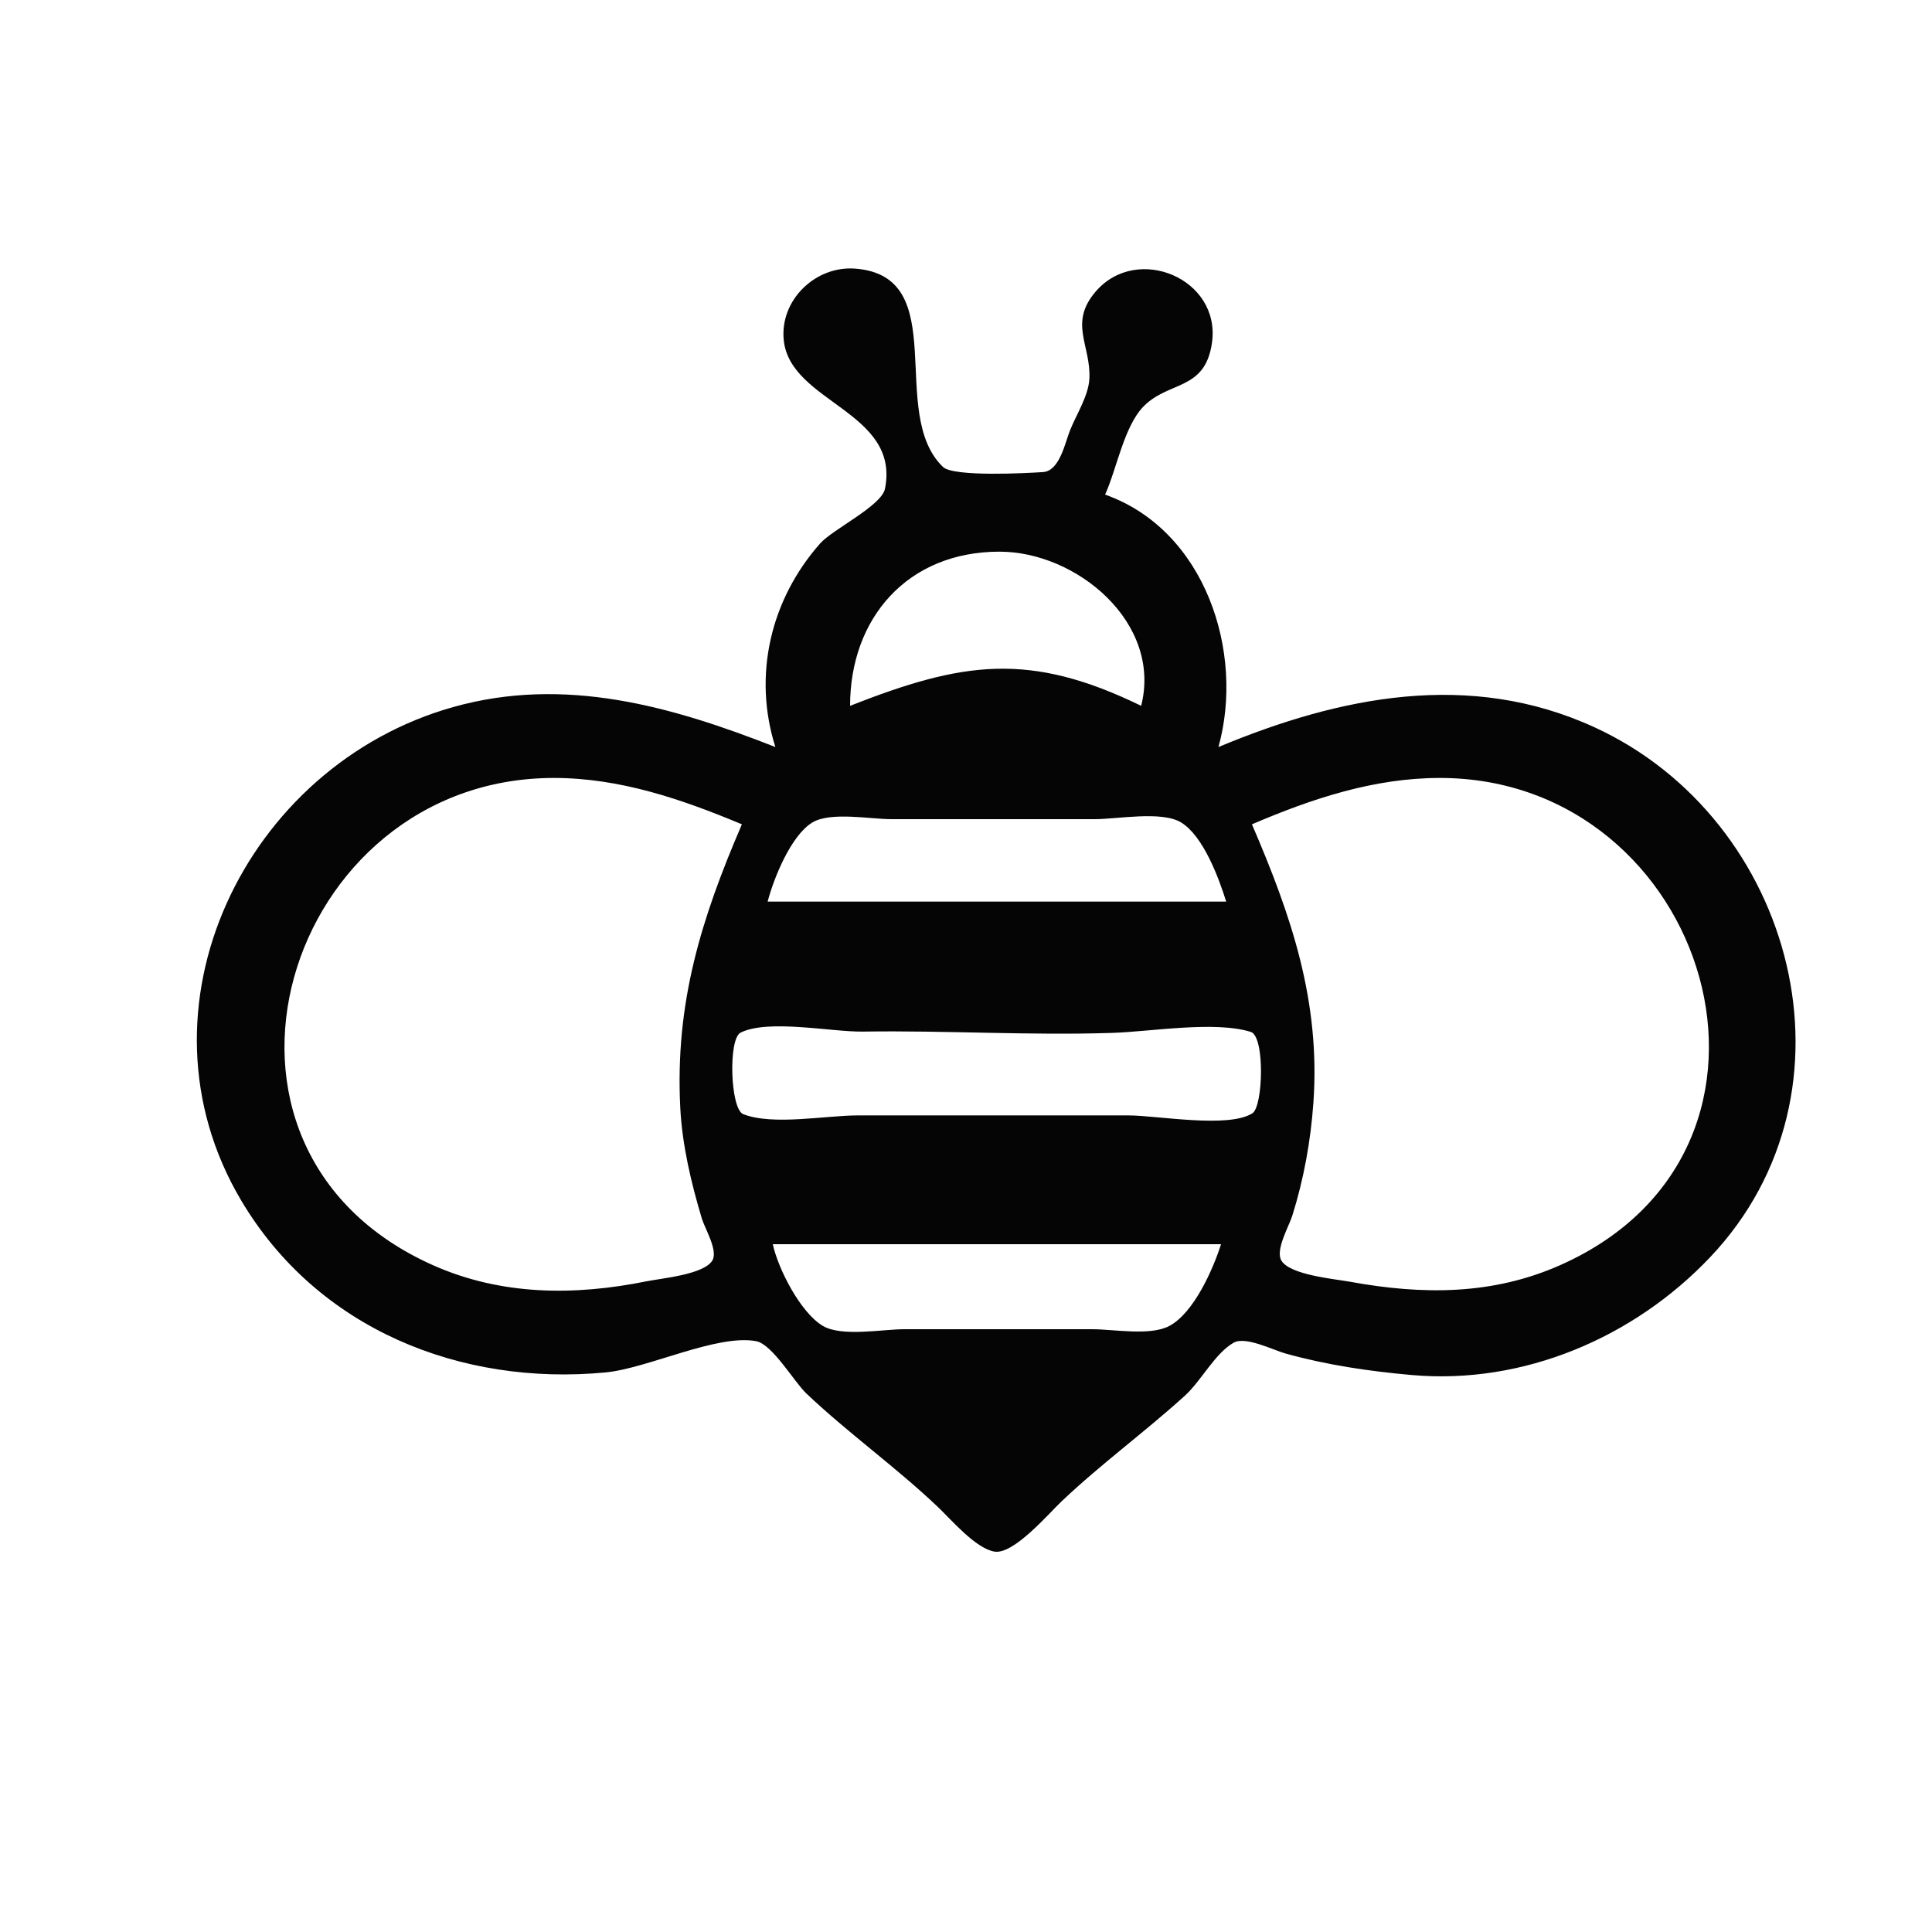 <?xml version="1.0" standalone="yes"?>
<svg xmlns="http://www.w3.org/2000/svg" width="750" height="750">
<path style="fill:#050505; stroke:none;" d="M301 290C260.664 274.133 219.197 262.334 176 274.455C95.273 297.105 49.394 391.442 93.618 466C123.264 515.981 178.838 538.096 235 532.785C251.5 531.225 278.201 517.817 293.536 520.642C299.804 521.797 308.29 536.457 313 540.921C329.294 556.366 347.565 569.339 364 584.922C369.27 589.919 378.629 601.026 386 602.324C393.422 603.632 407.013 587.656 412 582.922C427.504 568.204 444.287 556.044 459.999 541.78C466.286 536.073 471.667 525.335 478.916 521.227C483.508 518.625 494.24 524.093 499 525.422C515.051 529.902 531.435 532.31 548 533.783C591.413 537.641 634.356 519.222 663.921 488C724.996 423.504 696.693 318.029 619 282.335C570.59 260.095 520.207 270.279 473 290C483.23 253.255 467.92 205.802 429 192C433.506 182.123 436.328 165.502 443.956 157.744C453.777 147.755 467.877 151.781 470.495 133C473.956 108.164 441.468 94.578 425.425 113.086C414.718 125.439 423.539 134.01 422.9 147C422.575 153.609 417.836 160.933 415.401 167C413.426 171.918 411.374 182.825 404.9 183.259C398.482 183.69 370.156 185.194 366.08 181.281C344.296 160.369 369.969 107.215 332 104.277C316.614 103.087 302.691 116.442 304.244 132C306.676 156.356 349.478 159.65 343.561 189.685C342.238 196.4 323.283 205.409 318.34 211.008C299.077 232.82 292.204 262.248 301 290M443 274C399.473 252.82 373.617 256.861 330 274C330 239.972 352.3 214.146 388 214.156C418.005 214.164 451.157 241.763 443 274M288 320C272.159 356.797 262.008 389.396 264.078 430C264.816 444.488 268.292 459.153 272.441 473C273.606 476.889 278.799 485.391 276.561 489.264C273.367 494.791 256.785 496.227 251 497.398C222.969 503.07 194.477 502.941 168 491.11C66.004 445.534 110.711 302.001 215 302C240.647 302 264.578 310.215 288 320M486 320C509.303 310.034 533.383 301.995 559 302C663.162 302.022 707.686 445.476 606 490.981C579.457 502.859 552.123 502.69 524 497.561C518.047 496.476 500.691 494.95 497.417 489.322C495.023 485.207 500.345 476.115 501.642 472C506.119 457.809 508.827 442.832 509.864 428C512.62 388.58 501.281 355.497 486 320M476 350L298 350C300.354 340.96 307.052 324.272 315.406 319.26C322.449 315.034 337.936 318 346 318L425 318C433.674 318 450.946 314.694 458.476 319.26C467.085 324.478 473.15 340.808 476 350M287.501 400.862C298.317 395.516 322.802 400.648 335 400.462C367.299 399.971 399.75 402.033 432 400.96C446.807 400.467 471.539 396.234 485.539 400.579C491.117 402.311 490.346 429.542 486.178 432.178C476.778 438.124 449.2 433 438 433L333 433C320.637 433 299.972 437.034 288.501 432.499C283.496 430.519 282.623 403.273 287.501 400.862M474 483C470.902 492.79 463.403 509.715 453.919 514.74C446.453 518.696 432.306 516 424 516L351 516C342.648 516 326.804 519.042 319.479 514.74C310.766 509.623 302.073 492.593 300 483L474 483z"/>
</svg>
